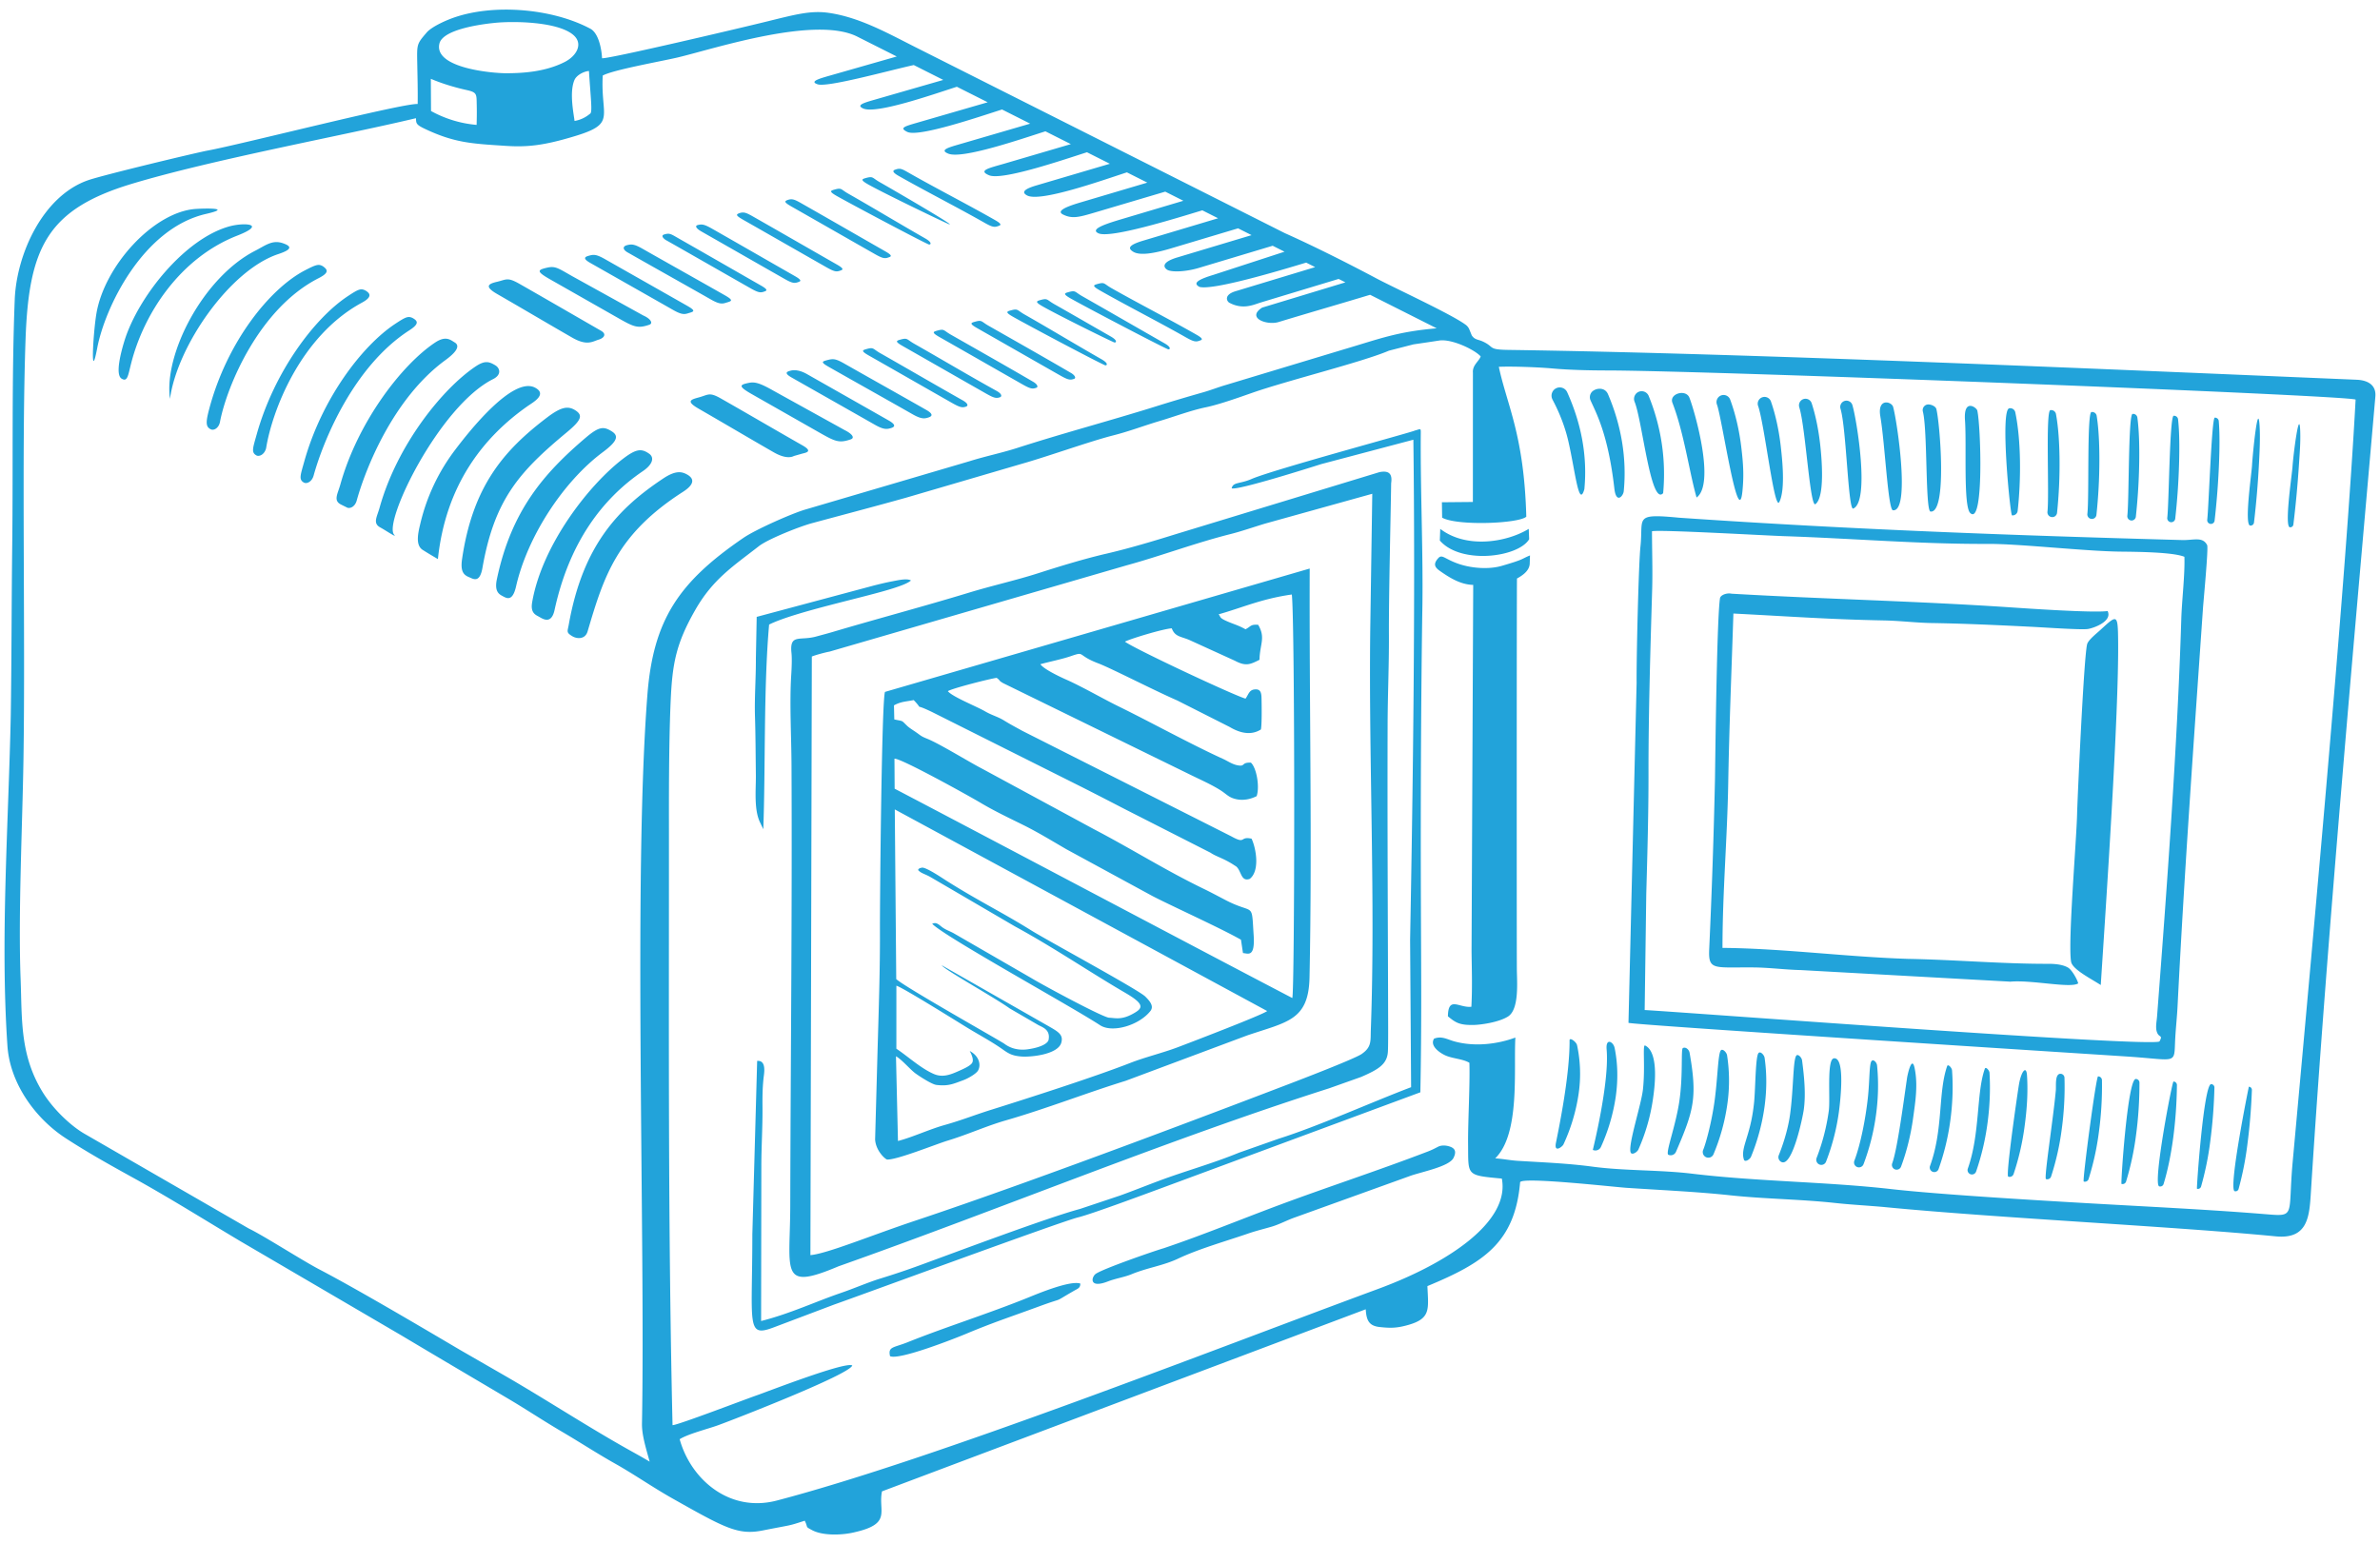 <svg width="131" height="85" fill="none" xmlns="http://www.w3.org/2000/svg"><path fill-rule="evenodd" clip-rule="evenodd" d="M48.99 74.653c.495.235 3.525-.955 4.174-1.226 1.538-.643 2.392-.912 4.005-1.504 1.579-.58.66-.127 1.932-.861.226-.13.367-.16.361-.406-.546-.18-2.236.513-2.811.748-2.195.893-4.598 1.641-6.677 2.476-.793.319-1.109.238-.984.773zm35.178-44.97l-.023-.57c-1.238.753-3.444 1.096-4.871 0l-.023.641c1.153 1.331 4.313.934 4.917-.071zm-47.15 48.769c-.255-11-.194-21.77-.198-32.753 0-1.115-.016-4.658.096-7.133.092-2.051.3-3.144 1.343-4.973.978-1.72 2.102-2.427 3.506-3.524.512-.4 2.247-1.085 2.916-1.266 1.718-.465 3.467-.923 5.194-1.407l6.36-1.863c1.398-.393 3.76-1.241 5.029-1.563.911-.231 1.688-.534 2.543-.788.86-.256 1.746-.592 2.571-.763.737-.154 1.822-.541 2.541-.793 1.973-.689 6.05-1.69 7.53-2.322l1.355-.348c.501-.072.928-.136 1.412-.21.69-.105 1.958.507 2.283.873-.085.263-.46.48-.427.89l-.002 7.123-1.705.016.013.848c.837.466 4.228.326 4.632-.054-.117-4.49-1.071-6.16-1.512-8.25.768-.033 2.2.022 2.988.094.89.08 2.027.106 2.96.107 5.657.006 40.791 1.365 41.211 1.604-.52 9.656-2.217 28.316-3.465 41.974-.269 2.956.191 3.004-1.45 2.87-3.167-.26-6.492-.415-9.675-.598-2.832-.163-8.326-.486-10.975-.787-3.572-.406-7.337-.412-10.96-.848-1.765-.213-3.738-.153-5.471-.386-1.37-.184-2.757-.237-4.1-.32-.43-.025-.771-.103-1.262-.138 1.384-1.347 1.01-4.856 1.11-6.649-.878.327-2.176.547-3.387.203-.369-.106-.675-.305-1.09-.141-.253.407.34.794.63.923.395.176.963.19 1.316.404.04 1.127-.085 3.32-.072 4.474.02 1.749-.133 1.713 1.858 1.9.454 2.363-2.918 4.64-6.815 6.076-9.196 3.39-24.355 9.353-33.083 11.645-2.618.688-4.743-1.163-5.356-3.374.455-.289 1.51-.553 2.098-.763.724-.259 7.256-2.79 7.403-3.296-.38-.231-4.709 1.454-5.253 1.642-.65.225-4.36 1.647-4.64 1.644zm53.508-22.853l.088-6.387c.061-2.184.126-4.454.123-6.637-.004-3.283.104-6.842.202-10.147.03-1.02-.009-2.144-.01-3.184.426-.099 6.217.235 7.282.27 3.736.123 7.456.443 11.209.426 1.744-.008 5.317.401 7.271.425.875.01 2.918.023 3.544.286.031 1.008-.139 2.36-.172 3.416-.218 7.056-.793 14.792-1.334 21.885-.02.26-.09.578-.02.822.11.386.366.16.152.556-.59.318-25.415-1.558-28.335-1.731zm-.89.705c.185.114 26.535 1.791 27.599 1.865 2.668.185 2.418.438 2.494-.995.032-.605.099-1.185.129-1.792.365-7.252.897-14.638 1.397-21.875.034-.49.309-3.346.231-3.5-.249-.485-.743-.261-1.387-.279-9.231-.254-18.104-.572-27.67-1.229-2.529-.24-1.966-.016-2.134 1.573-.107 1.015-.227 6.32-.212 7.506l-.448 18.726zm25.994-2.081c.276-4.258 1.002-14.91.956-18.958-.016-1.485-.052-1.441-.982-.583-.182.168-.632.521-.717.757-.182.505-.545 8.72-.558 9.323-.032 1.496-.517 7.137-.331 8.182.076.424 1.128.95 1.632 1.279zM84.198 31.061l.016-.486c-.51.205-.267.201-1.55.573-.72.209-1.67.135-2.382-.11-.791-.273-.904-.559-1.128-.301-.287.324-.167.503.103.692.51.358 1.128.754 1.832.768l-.091 20.062c.003.927.053 1.964-.01 3.16-.673.079-1.273-.615-1.292.527.433.356.645.486 1.397.476.401-.005 1.398-.143 1.91-.465.633-.397.492-1.944.488-2.606-.01-1.876-.01-21.488.008-21.506.42-.229.666-.475.699-.784zm39.584 28.76c.095.003.17.084.167.18a32.285 32.285 0 01-.252 3.027 17.19 17.19 0 01-.481 2.423.174.174 0 01-.215.12c-.364-.107.773-5.751.781-5.75zm-2.075-.143a.184.184 0 01.179.19 27.72 27.72 0 01-.23 2.97 16.564 16.564 0 01-.504 2.476.181.181 0 01-.227.124c-.03-.009.373-5.77.782-5.76zm-2.075-.142c.106 0 .192.089.19.196a23.981 23.981 0 01-.207 2.924c-.13.96-.312 1.82-.527 2.52a.192.192 0 01-.24.129c-.371-.115.711-5.77.784-5.769zm-2.074-.142c.111 0 .202.091.202.204.002 1.01-.067 1.99-.188 2.883a15.46 15.46 0 01-.548 2.558.202.202 0 01-.253.132c-.047-.015.334-5.777.787-5.777zm-2.077-.142a.213.213 0 01.215.21c.017.997-.047 1.965-.168 2.85a14.946 14.946 0 01-.568 2.59.212.212 0 01-.268.137c-.081-.028.68-5.786.789-5.788zm-2.075-.143a.222.222 0 01.227.218c.03.985-.03 1.943-.149 2.82a14.396 14.396 0 01-.588 2.618.22.22 0 01-.281.14c-.12-.04.398-3.287.542-4.888.022-.252-.059-.899.249-.908zm-1.836.081c.064.974-.011 1.925-.13 2.797a14.06 14.06 0 01-.608 2.641.231.231 0 01-.295.143c-.148-.051.493-4.467.583-5.028.121-.762.413-1.122.45-.553zm-2.318-.364c.046-.127.247.094.255.228.057.966.007 1.908-.111 2.775a13.615 13.615 0 01-.628 2.663.241.241 0 11-.455-.164c.683-1.926.463-4.19.939-5.503zm-2.076-.142c.046-.132.258.095.268.234.07.957.024 1.893-.093 2.756a13.175 13.175 0 01-.648 2.68.25.25 0 01-.321.151.253.253 0 01-.149-.324c.737-2.026.433-4.027.943-5.497zm-1.795.097c.199.931.042 1.88-.076 2.74-.14 1.03-.39 1.958-.667 2.697a.26.26 0 01-.335.153.263.263 0 01-.151-.337c.282-.755.635-3.45.817-4.7.021-.147.26-1.263.412-.553zm-2.36-.38c.106-.107.28.093.296.243.096.944.06 1.87-.057 2.725a12.395 12.395 0 01-.686 2.713.27.27 0 11-.503-.196c.32-.837.606-2.229.74-3.456.106-.975.069-1.889.21-2.03zm-2.077-.143c.658-.075.326 2.556.271 2.962a12.088 12.088 0 01-.706 2.726.278.278 0 01-.362.158.282.282 0 01-.156-.366 11.51 11.51 0 00.67-2.595c.091-.666-.125-2.838.283-2.885zm-2.078-.14c.087-.134.303.091.323.25.123.936.211 1.866.095 2.715-.055.396-.616 3.132-1.216 2.888a.293.293 0 01-.16-.38c.122-.302.487-1.25.624-2.268.189-1.395.155-2.932.334-3.206zm-2.079-.143c.098-.133.315.09.34.255.135.93.113 1.845-.004 2.694-.145 1.05-.433 2-.743 2.75-.063.154-.338.32-.39.163-.212-.646.344-1.242.541-2.996.097-.706.079-2.624.256-2.866zm-2.079-.14c.09-.146.326.087.354.257a9.13 9.13 0 01.015 2.685 11.107 11.107 0 01-.762 2.76.307.307 0 01-.404.166.313.313 0 01-.163-.409c.146-.345.466-1.523.624-2.678.174-1.278.186-2.537.336-2.782zm-2.078-.143c.158-.077.339.087.369.262.433 2.463.232 3.177-.749 5.448a.317.317 0 01-.418.166c-.183-.08.391-1.532.6-2.934.218-1.465.078-2.883.198-2.942zm-2.08-.14c.818.402.493 2.512.434 2.934a10.564 10.564 0 01-.799 2.781c-.073.167-.373.34-.432.167-.148-.433.589-2.624.68-3.478.133-1.268-.036-2.48.118-2.404zm-1.68.123c.189.918.185 1.824.068 2.667a10.328 10.328 0 01-.818 2.79.336.336 0 01-.446.168c-.007-.003.92-3.684.758-5.533-.057-.662.371-.414.437-.092zm-2.478-.404c-.001-.193.371.077.413.266a7.51 7.51 0 01.087 2.661 10.08 10.08 0 01-.836 2.799c-.057.123-.532.498-.413-.092.176-.871.763-3.728.749-5.634zm9.018-23.497c3.347.173 5.309.322 8.279.38.917.018 1.78.13 2.633.143 1.81.029 3.637.114 5.425.203.82.04 2.781.18 3.173.125.292-.042 1.366-.412 1.088-.988-.784.11-4.438-.142-5.354-.204-5.098-.343-10.232-.454-15.345-.751-.267-.059-.61.075-.637.251-.171 1.111-.252 8.285-.276 9.955a389.845 389.845 0 01-.319 9.386c-.051 1.161.277.962 2.418.98.917.008 1.74.126 2.634.146l11.527.638c1.172-.107 3.321.38 3.733.094-.048-.209-.339-.734-.554-.864-.266-.16-.664-.213-1.085-.212-2.528.007-5.159-.227-7.738-.273-3.365-.107-6.894-.576-10.203-.604.002-3.081.263-6.014.316-9.057.053-3.079.186-6.287.285-9.348zm-53.76.184l-.045 2.293c.006 1.06-.082 2.148-.049 3.199.033 1.034.035 2.143.048 3.203.01.806-.12 1.925.242 2.642.033.064.038.083.077.163l.058.12c.008.016.018.045.033.063.124-3.49.015-7.831.32-11.26 1.43-.71 5.368-1.514 6.896-2.018.263-.087.717-.236.912-.407-.218-.138-.746-.007-1.048.049-.334.062-.68.148-1.002.229l-6.442 1.724zM31.5 35.022c.25.15.708.19.843-.265.896-3.04 1.612-5.346 5.25-7.683.688-.442.588-.748.233-.95-.305-.172-.642-.238-1.333.223-2.418 1.614-4.402 3.619-5.187 8.037-.067.378-.154.428.194.638zm26.217 22.215c-.036.189-.396.42-1.155.525-.38.052-.855.012-1.283-.308-.2-.149-5.44-3.095-5.948-3.557l-.08-9.341 20.496 11.098c-.192.188-4.293 1.758-4.965 2.01-.797.298-1.77.535-2.568.847-1.986.776-5.59 1.932-7.666 2.582-.954.299-1.582.562-2.568.84-.85.24-1.744.666-2.554.875l-.109-4.663c.343.196.78.732 1.084.951.205.149.886.595 1.14.626.659.081.944-.063 1.481-.26.271-.099.719-.359.816-.54.178-.328.033-.807-.461-1.067.104.199.238.489.128.66-.117.183-.574.369-.8.47-.445.198-.86.332-1.317.13-.727-.32-1.416-.966-2.05-1.386l.001-3.468c.318.077 3.343 1.97 3.883 2.3.633.388 1.35.769 1.929 1.178.347.245.54.378 1.067.419.55.042 2.03-.117 2.201-.77.107-.406-.125-.57-.657-.873l-5.928-3.38c.124.228 2.922 1.784 3.745 2.377l1.572.914c.247.13.671.258.566.811zm9.358-23.42c1.307-.367 2.374-.86 4.03-1.091.178 1.586.163 21.986.025 22.212-5.194-2.71-15.908-8.39-21.887-11.523l-.01-1.651c.35-.038 4.178 2.092 4.726 2.42.801.477 1.559.83 2.4 1.248.8.399 1.575.874 2.334 1.315l4.727 2.57c.979.513 3.83 1.805 4.886 2.413l.11.734c.273.015.67.272.588-.98-.125-1.906.056-1.101-1.552-1.94-.406-.212-.832-.44-1.23-.632-2.096-1.017-3.893-2.16-6.036-3.281l-6.143-3.325c-.704-.362-2.322-1.365-3.018-1.644-.332-.132-.347-.174-.588-.343-.232-.163-.37-.232-.537-.394-.297-.288-.166-.213-.676-.322l-.018-.775c.387-.215.672-.206 1.086-.29.63.657-.141.098 1.023.663l8.273 4.146c.767.389 1.507.77 2.309 1.186l4.734 2.408c.303.208.623.27 1.177.605l.237.152c.292.249.253.857.743.682.567-.437.354-1.68.1-2.213-.678-.15-.279.337-1.125-.134l-11.505-5.808c-.348-.195-.64-.344-.99-.562-.344-.214-.67-.285-1.048-.505-.467-.273-1.809-.804-2.048-1.111.237-.155 2.32-.687 2.686-.733.239.175.073.128.36.293l10.265 5.023c.56.278 1.227.566 1.738.9.323.212.43.388.868.472.375.071.768-.016 1.08-.177.177-.528-.01-1.567-.318-1.844-.568-.019-.268.247-.768.139-.282-.062-.518-.232-.749-.337-1.774-.806-4.042-2.055-5.785-2.908-.837-.409-1.983-1.076-2.875-1.47-.357-.158-1.227-.571-1.41-.842.533-.145 1.179-.274 1.646-.433.856-.293.312-.078 1.555.392.68.257 3.087 1.497 4.333 2.037l2.886 1.46c.47.28 1.122.516 1.719.136.059-.29.042-1.366.034-1.726-.007-.311-.062-.525-.408-.474-.284.042-.322.307-.473.503-.655-.183-6.143-2.757-6.638-3.137.341-.174 2.142-.714 2.579-.732.181.488.524.436 1.023.666l2.453 1.118c.605.324.85.199 1.352-.053.015-.86.352-1.207-.073-1.926-.428-.033-.392.09-.696.246-.314-.17-.425-.205-.773-.34-.738-.288-.558-.318-.708-.483zm7.911 24.175c-.238.224-3.348 1.416-3.958 1.65-3.027 1.156-13.686 5.231-20.623 7.544-2.49.83-4.848 1.816-5.798 1.906l.078-32.952c.245-.099.744-.228.98-.272l16.348-4.748c1.87-.512 3.768-1.23 5.713-1.72.584-.145 1.317-.4 1.907-.577l5.9-1.642-.113 7.586c-.083 7.243.294 14.833.033 21.93-.022.572.058.922-.467 1.295zm-2.907-4.185c.153-7.464-.018-14.979.01-22.51l-23.377 6.79c-.186.46-.284 11.65-.278 13.156.009 2.146-.07 4.427-.131 6.565l-.135 4.918c.04.619.538 1.064.653 1.102.515.038 2.685-.84 3.324-1.035 1.146-.348 2.128-.806 3.22-1.12 2.251-.65 4.365-1.487 6.592-2.177l6.68-2.495c2.197-.75 3.393-.812 3.442-3.194zm3.858-27.82l-11.22 3.417c-1.188.37-2.586.79-3.837 1.078-1.174.271-2.572.698-3.72 1.067-1.225.394-2.55.686-3.822 1.074-2.47.753-5.02 1.427-7.517 2.168-.284.084-.614.17-.907.25-.891.244-1.46-.169-1.35.896.036.35.008.887-.015 1.251-.095 1.55.01 3.339.017 4.92.04 8.087-.049 16.182-.069 24.283-.009 3.646-.602 4.693 2.652 3.317 8.871-3.138 18.124-6.968 27.004-9.798l1.774-.63c.94-.411 1.434-.695 1.467-1.412.013-.28.013-.977.013-1.292-.013-5.651-.048-11.075-.03-16.733.006-1.629.08-3.255.072-4.842-.01-2.216.093-6.348.123-8.403.079-.529-.134-.706-.635-.61zm-8.144.894c.321.128 4.32-1.14 4.933-1.334l5.069-1.342c.11 8.824-.015 18.717-.18 27.529l.055 8.113c-2.174.824-5.1 2.147-7.294 2.837l-2.18.768c-1.508.617-2.921.994-4.414 1.553-.724.27-1.458.565-2.139.809l-2.207.738c-1.794.48-6.811 2.369-8.785 3.09-.757.277-1.413.497-2.207.742-.684.212-1.427.539-2.157.788-1.38.472-2.824 1.152-4.394 1.546l.013-8.514c-.001-1.053.07-2.11.063-3.201-.005-.58-.003-1.06.056-1.64.022-.224.195-1.011-.35-.963l-.265 9.552c0 5.03-.35 5.694 1.181 5.115l3.324-1.255c1.572-.552 12.497-4.573 13.427-4.8.742-.181 3.604-1.248 4.535-1.59l14.302-5.294c.074-3.776.043-6.705.03-10.424-.017-5.198 0-10.6.073-15.796.069-3.285-.102-6.624-.081-9.915.003-.47.036-.386-.328-.292-.067.069-7.828 2.16-8.983 2.665-.653.285-1.02.157-1.097.515zM45.887 10.449c-.191.056-.237.107.172.34.75.426 4.466 2.402 5.05 2.662.102.044.255-.077-.18-.325-1.433-.818-2.804-1.65-4.24-2.466-.435-.248-.345-.345-.802-.211zm9.702 6.65c-.192.056-.237.107.172.34.75.427 4.466 2.402 5.05 2.662.102.045.255-.076-.18-.324-1.433-.818-2.804-1.65-4.24-2.467-.435-.247-.345-.345-.802-.21zm-12.244-6.088c-.187.07-.175.133.234.366 1.47.836 3.099 1.77 4.569 2.605.439.25.557.263.77.183.105-.039.256-.076-.18-.324-1.433-.819-3.093-1.777-4.529-2.593-.435-.248-.589-.34-.864-.236zm10.27 6.713c-.191.056-.237.107.172.34 1.47.836 3.1 1.77 4.569 2.605.439.25.557.263.771.183.104-.038.05-.19-.18-.324-1.425-.833-3.094-1.777-4.529-2.593-.436-.247-.345-.345-.803-.211zM11.623 23.64c.151.064.43-.075.49-.44.375-1.928 2.138-6.212 5.42-7.885.59-.301.516-.464.238-.659-.225-.132-.36-.1-.99.228-1.963 1.023-4.288 3.962-5.26 7.608-.2.75-.21 1.016.102 1.148zm2.491 1.43c.144.078.434-.032.532-.39.317-1.995 1.852-6.167 5.276-8.02.583-.316.464-.519.167-.682-.239-.107-.368-.059-.96.335-1.817 1.207-4.033 4.139-5.001 7.603-.209.747-.311.99-.014 1.153zm2.617 1.496c.144.079.434-.032.532-.389.509-1.846 2.164-5.994 5.271-7.996.558-.36.464-.518.167-.681-.239-.107-.368-.058-.96.335-1.817 1.207-4.029 4.113-4.996 7.578-.209.748-.312.99-.014 1.153zM14.051 13.8c-2.861 1.459-5.047 5.686-4.695 8.155.39-2.891 3.28-7.08 5.96-7.968.795-.263.726-.435.262-.596-.592-.206-.966.122-1.527.409zm-1.384-1.35c-2.498.663-5.077 3.911-5.82 6.321-.171.558-.526 1.85-.152 2.073.33.197.35-.17.534-.881.697-2.701 2.671-5.756 5.826-6.991 1.66-.65.398-.73-.388-.521zm-1.882-.95c-2.333.153-5.057 3.152-5.484 5.795-.18 1.115-.331 3.868.051 1.863.427-2.241 2.51-6.583 5.986-7.382 1.504-.345-.058-.308-.553-.275zM49.28 9.336c-.1.035-.237.107.172.34 1.47.836 3.26 1.746 4.73 2.582.439.25.557.263.771.183.104-.039.255-.076-.18-.324-1.434-.819-3.255-1.754-4.69-2.57-.435-.248-.522-.31-.803-.21zm-21.94 6.18c-.456.109-.706.25.039.677 1.368.787 2.745 1.605 4.114 2.391.827.476 1.126.21 1.47.108.258-.076.459-.29.12-.484-1.445-.83-3.048-1.762-4.496-2.586-.659-.374-.7-.235-1.247-.105zm2.76-.778c-.52.121-.592.202.188.645l3.59 2.041c.989.564 1.19.682 1.86.453.235-.082.057-.343-.33-.51l-3.93-2.174c-.77-.437-.916-.564-1.377-.455zm2.346-.67c-.164.046-.467.115.037.401 1.47.835 3.117 1.768 4.586 2.604.44.25.607.24.823.166.288-.085.448-.113-.075-.41-1.435-.816-3.048-1.729-4.484-2.545-.452-.257-.615-.293-.887-.216zm2.054-.569c-.196.051-.26.207.021.382 1.47.836 3.156 1.779 4.625 2.614.44.25.607.24.823.167.287-.085.447-.113-.076-.41-1.434-.816-3.086-1.74-4.52-2.555-.454-.258-.6-.27-.873-.198zm2.05-.59c-.19.06-.036.245.182.35 1.47.835 3.099 1.768 4.568 2.604.44.25.559.263.772.184.104-.04.255-.077-.18-.325-1.434-.819-3.095-1.777-4.53-2.593-.435-.248-.5-.317-.811-.22zm1.86-.522c-.197.05-.055.211.19.351 1.469.836 3.098 1.77 4.568 2.606.438.25.557.262.771.183.104-.039.255-.076-.18-.325-1.434-.818-3.094-1.776-4.53-2.593-.435-.247-.57-.286-.82-.222zm2.273-.647c-.186.07-.175.132.235.365 1.47.836 3.099 1.77 4.569 2.606.439.25.557.262.77.183.105-.039.256-.076-.18-.325-1.433-.818-3.093-1.776-4.529-2.593-.435-.247-.589-.34-.865-.236zm6.932-1.928c-.192.057-.237.108.172.34.75.427 3.783 1.895 4.367 2.155.86.381-2.87-1.79-3.737-2.283-.435-.248-.345-.345-.802-.212zm3.924 8.402c-.192.056-.238.106.172.34 1.47.835 3.1 1.769 4.569 2.605.439.25.557.263.77.183.104-.039.051-.19-.18-.325-1.425-.832-3.094-1.776-4.529-2.593-.435-.247-.345-.345-.802-.21zm-2.025.494c-.192.056-.237.107.172.34 1.47.836 3.099 1.77 4.569 2.605.438.25.577.292.79.212.104-.038.116-.18-.2-.353-1.444-.797-3.093-1.777-4.529-2.593-.435-.247-.345-.345-.802-.211zm7.71-2.179c-.192.056-.237.107.172.34.75.427 3.335 1.715 3.919 1.974.101.046.255-.075-.18-.323-1.434-.82-1.673-.964-3.109-1.78-.436-.248-.345-.345-.802-.211zm1.542-.436c-.192.056-.238.107.172.34.75.427 4.755 2.53 5.34 2.788.1.045.254-.075-.181-.324-1.433-.818-3.094-1.777-4.529-2.593-.436-.247-.345-.345-.802-.21zm1.6-.448c-.192.056-.237.107.172.34 1.47.836 3.26 1.746 4.73 2.582.44.25.557.263.771.182.104-.038.255-.075-.18-.323-1.433-.82-3.255-1.754-4.69-2.57-.435-.248-.345-.345-.803-.211zm-12.719 3.583c-.192.056-.237.107.172.34 1.47.836 3.1 1.77 4.569 2.605.439.25.58.286.794.206.103-.039.126-.162-.203-.347-1.438-.811-3.095-1.777-4.53-2.593-.435-.248-.344-.346-.802-.211zm-2.06.58c-.298.085-.482.096.021.383 1.47.835 3.156 1.778 4.625 2.614.44.25.63.253.846.183.11-.035.424-.13-.099-.426-1.434-.817-3.085-1.74-4.52-2.556-.453-.257-.598-.265-.873-.197zm-26.812 7.968l.33.164c.146.073.433-.032.53-.388.488-1.767 2.023-5.64 4.876-7.725.377-.275.925-.738.512-.98-.229-.136-.483-.384-1.075.01-1.817 1.206-4.249 4.354-5.216 7.819-.147.524-.4.88.043 1.1zm2.164 1.263c.252.132.948.606.756.395-.615-.672 2.476-7.077 5.445-8.565.488-.244.37-.611.13-.756-.34-.204-.57-.29-1.089.057-1.812 1.213-4.317 4.304-5.285 7.768-.146.525-.395.87.043 1.1zm22.61-8.643c-.153.043-.483.096.02.383 1.47.835 3.118 1.767 4.587 2.603.44.25.627.256.846.194.171-.047.425-.14-.098-.437-1.435-.816-3.048-1.73-4.484-2.545-.452-.258-.752-.223-.87-.198zm-2.34.681c-.48.1-.614.172.166.615l3.59 2.042c.99.563 1.19.681 1.86.452.235-.081.094-.296-.33-.509l-3.93-2.174c-.769-.438-1.03-.49-1.356-.426zm-2.742.798c-.448.122-.734.207-.001.628 1.368.787 2.745 1.605 4.114 2.39.61.351.956.294 1.122.207l.445-.127c.19-.052.635-.108.024-.456-1.449-.824-3.049-1.762-4.497-2.585-.638-.363-.685-.198-1.207-.057zm-2.744 3.094c-.397-.272-.676-.28-1.368.237-1.922 1.44-4.527 4.798-5.065 7.955-.1.587.196.685.384.792.198.111.672.445.85-.374.792-3.632 2.557-6.077 4.854-7.64.565-.384.648-.762.345-.97zm-2.06-1.232c-.431-.264-.681-.273-1.42.354-2.306 1.96-4.104 4.023-4.896 7.805-.13.62.091.794.279.896.252.136.58.366.781-.52.622-2.726 2.587-5.756 4.777-7.385.825-.614.877-.905.478-1.15zm-2.009-1.16c-.4-.249-.783-.17-1.532.396-2.348 1.782-4.099 3.75-4.69 7.812-.102.71.116.877.4.992.21.086.573.346.723-.515.66-3.76 2.023-5.29 4.641-7.463.831-.69.897-.948.458-1.222zm-2.197-1.235c-1.226-.657-3.653 2.427-4.389 3.399a10.818 10.818 0 00-1.935 4.095c-.127.525-.273 1.18.135 1.436.323.203.416.257.835.504.424-4.014 2.438-6.66 4.906-8.398.112-.078.227-.151.338-.23.386-.277.565-.561.11-.806zm40.014-4.409l4.583-1.39-.373-.189-4.296 1.3c-.415.132-.98.403-1.721.01-.131-.074-.32-.424.325-.628l4.4-1.332-.495-.249c-1.411.427-5.119 1.541-5.873 1.337-.31-.168-.25-.355.751-.657l3.931-1.28-.652-.328-4.06 1.219c-.722.217-1.475.243-1.727.113-.153-.082-.458-.39.541-.69l4.085-1.226-.743-.375-3.69 1.104c-.93.278-1.724.414-2.091.18-.278-.176-.286-.353.565-.608l4.115-1.23-.867-.437c-1.455.442-5.065 1.563-5.716 1.266-.522-.238.505-.551 1.32-.794l3.352-.998-.997-.502-3.941 1.168c-.828.245-1.196.335-1.687.09-.384-.193.172-.43.947-.66l3.693-1.095-1.122-.565c-1.36.44-4.774 1.658-5.493 1.272-.265-.143-.278-.32.502-.55l4.052-1.195-1.26-.634c-1.334.426-4.672 1.57-5.389 1.267-.64-.27.033-.403.832-.637l3.67-1.077-1.4-.705c-1.36.433-4.569 1.539-5.34 1.231-.534-.212.049-.354.74-.556l3.761-1.097-1.548-.78c-1.32.422-4.593 1.535-5.214 1.235-.455-.22-.159-.303.533-.504l3.892-1.128-1.697-.854c-1.357.436-4.448 1.52-5.16 1.194-.384-.174-.004-.3.606-.474l3.806-1.096-1.625-.819c-1.457.323-4.755 1.24-5.29 1.06-.454-.15.05-.302.64-.47l3.713-1.061-2.172-1.094c-2.317-1.166-7.845.661-9.867 1.143-.92.218-3.573.684-4.144 1-.125 2.279.764 2.634-1.496 3.324-1.778.543-2.687.623-3.857.546-1.822-.12-2.809-.153-4.487-.96-.447-.216-.427-.295-.441-.562-3.883.93-11.184 2.269-15.644 3.614-4.618 1.394-5.662 3.477-5.843 8.531-.226 6.277-.005 16.23-.116 23.144-.058 3.667-.294 8.505-.157 12.102.084 2.186-.048 4.152 1.196 6.194.628 1.03 1.65 1.944 2.353 2.338l9.014 5.199c.83.4 2.904 1.738 3.881 2.25 2.07 1.08 5.684 3.216 7.753 4.436l2.563 1.476c2.127 1.234 4.229 2.602 6.358 3.814.464.265 1.114.617 1.506.856-.231-.831-.435-1.496-.423-2.106.188-10.224-.484-30.067.297-40.093.323-4.154 1.734-6.223 5.289-8.654.675-.461 2.666-1.343 3.406-1.559l9.051-2.664c.835-.263 1.75-.45 2.607-.725 2.554-.822 5.137-1.505 7.694-2.306.84-.264 1.746-.53 2.567-.764.413-.118.79-.27 1.238-.401l6.442-1.944c2-.588 2.933-.98 5.151-1.172l-3.664-1.845c-1.62.49-3.432 1.012-5.037 1.5-.648.196-1.791-.226-.906-.794zM31.624 6.658c-.038-.362-.299-1.558-.008-2.247.122-.291.555-.492.801-.502.097 1.51.198 2.252.07 2.346-.1.073-.373.32-.863.403zm-5.383-.846c.007.293.005.675-.007 1.063a6.315 6.315 0 01-2.51-.764l-.01-1.772c.767.324 1.485.51 1.976.619.589.131.535.231.551.854zm1.005-4.555c1.045-.104 3.399-.065 4.28.641.61.488.22 1.176-.442 1.513-1.099.56-2.375.62-3.235.62-.742 0-3.987-.28-3.662-1.634.176-.733 2.047-1.04 3.06-1.14zM22.99 5.725c-.794-.059-9.793 2.243-11.558 2.562-.576.105-5.748 1.343-6.586 1.635C2.348 10.792.908 14 .811 16.494.639 20.88.725 25.569.673 30.005c-.038 3.135-.033 6.232-.08 9.37C.47 45.272.009 51.741.41 57.582c.141 2.05 1.526 3.98 3.203 5.072 1.212.788 2.443 1.476 3.717 2.179 1.987 1.095 3.956 2.334 5.903 3.494l8.87 5.189c1.91 1.14 4.018 2.383 5.898 3.495.98.58 1.93 1.214 2.933 1.802.989.58 1.897 1.177 2.914 1.75 1.065.598 2.06 1.297 3.15 1.913 2.894 1.631 3.621 2.04 4.97 1.774 1.724-.34 1.36-.228 2.327-.539.206.41-.002.302.404.519.605.323 1.696.281 2.382.105 2.035-.47 1.24-1.159 1.466-2.24l26.626-10.023c.037.57.15.907.751.975.646.072.99.057 1.59-.113 1.262-.358 1.105-.88 1.054-2.138 3.05-1.27 4.815-2.36 5.103-5.72.123-.305 5.191.266 5.86.31 1.862.125 3.859.213 5.7.411 1.886.203 3.858.214 5.771.422.953.104 1.894.146 2.845.238 6.222.6 15.728 1.047 21.414 1.6 1.815.177 1.856-1.15 1.942-2.523.875-13.904 2.597-32.866 3.542-43.701.055-.632-.402-.903-1.027-.93-13.445-.562-33.17-1.45-46.69-1.642-1.164-.016-.737-.157-1.423-.468-.256-.116-.433-.083-.597-.334l-.137-.336a.605.605 0 00-.211-.255c-.791-.582-3.906-2.014-4.906-2.546-1.541-.82-3.462-1.788-5.038-2.49L50.335 2.57C48.848 1.819 47.317.962 45.65.713c-.997-.15-1.816.07-3.418.465-1.39.343-8.678 2.062-9.094 2.029-.023-.5-.187-1.383-.645-1.627C30.386.457 27.143.195 24.936.985c-.518.186-1.2.515-1.448.802-.56.65-.541.64-.521 1.747.014.752.034 1.434.023 2.191zm27.536 42.16c.194.213.36.2.74.424L55.872 51c2.138 1.163 4.095 2.503 6.06 3.649.97.565 1.005.8.585 1.064-.747.468-1.112.322-1.465.31-.342-.011-3.686-1.817-4.282-2.181l-4.233-2.444c-.195-.116-.42-.188-.616-.316-.213-.139-.355-.355-.611-.229.655.695 7.7 4.57 9.236 5.58.683.45 2.16.004 2.775-.78.224-.284-.076-.588-.282-.796-.363-.366-5.407-3.098-6.242-3.619-1.658-1.035-2.893-1.614-4.698-2.754-.2-.125-1.15-.775-1.364-.72-.193.05-.102.019-.209.122zM85.44 21.968a.457.457 0 01.226-.602.45.45 0 01.597.228c.761 1.689 1.122 3.482.943 5.337-.308 1.061-.494-.952-.88-2.637-.29-1.264-.826-2.193-.886-2.326zm41.169 1.772c.02.618-.022 1.115-.081 2a57.672 57.672 0 01-.296 3.134.173.173 0 01-.193.151c-.312-.04.115-2.898.143-3.308.048-.721.384-3.35.427-1.977zm-2.236-.292c.037.628.007 1.325-.042 2.212a48.85 48.85 0 01-.267 3.106.189.189 0 01-.211.165c-.332-.042.078-2.859.102-3.291.034-.624.332-3.672.418-2.192zm-2.469-.457a.205.205 0 01.221.188c.055.638.048 1.512.011 2.401a41.858 41.858 0 01-.24 3.079.204.204 0 01-.227.18.206.206 0 01-.178-.23c.081-.658.243-5.604.413-5.618zm-2.261-.103a.22.22 0 01.242.196c.073.652.082 1.529.056 2.418a36.703 36.703 0 01-.212 3.049.221.221 0 01-.246.194.223.223 0 01-.192-.248c.097-.796.126-5.584.352-5.61zm-2.263-.103a.235.235 0 01.265.202c.091.666.116 1.546.102 2.436a32.337 32.337 0 01-.186 3.02.237.237 0 01-.262.208.237.237 0 01-.206-.263c.1-.842.048-5.57.287-5.603zm-2.262-.103a.25.25 0 01.287.209c.11.68.151 1.563.149 2.453a28.621 28.621 0 01-.162 2.992.251.251 0 11-.498-.06c.104-.89-.031-5.552.224-5.594zm-2.264-.103a.267.267 0 01.311.214c.129.694.186 1.58.196 2.472a25.71 25.71 0 01-.137 2.963.265.265 0 01-.294.236.267.267 0 01-.234-.297c.108-.943-.112-5.536.158-5.588zm-2.263-.102a.282.282 0 01.334.218c.333 1.59.313 3.812.131 5.424a.282.282 0 01-.311.251c-.098-.01-.665-5.785-.154-5.893zm-1.757.12c.192.82.379 6.389-.39 5.641-.389-.379-.19-3.745-.287-5.103-.088-1.232.639-.702.677-.537zm-2.995.06a.315.315 0 01.224-.384c.166-.044.474.075.518.243.193.753.609 5.747-.321 5.644-.293-.033-.156-4.474-.421-5.504zm-1.637-.258c.219.783.963 5.795-.011 5.69-.272-.029-.442-3.71-.693-5.164-.178-1.033.619-.829.704-.526zm-2.897.101a.346.346 0 01.227-.43.343.343 0 01.428.23c.238.787.972 5.311.046 5.695-.282.118-.375-4.417-.701-5.495zm-2.268-.076a.363.363 0 01.23-.456.358.358 0 01.452.232c.254.782.416 1.679.499 2.576.042.455.239 2.576-.292 2.975-.3.225-.547-4.271-.89-5.327zm-2.267-.077a.373.373 0 11.706-.248c.278.8.46 1.697.554 2.592.05.464.26 2.243-.093 2.943-.273.54-.81-4.26-1.167-5.287zm-2.265-.075a.393.393 0 01.228-.505.389.389 0 01.5.23c.302.82.503 1.717.61 2.61.114.946.15 1.574.064 2.434-.225 2.217-1.113-3.983-1.402-4.77zm-2.451-.1c-.194-.501.744-.775.937-.275.294.755 1.434 4.734.392 5.49-.388-1.339-.695-3.585-1.33-5.215zm-2.082-.054a.426.426 0 01.229-.552.419.419 0 01.547.231 11.377 11.377 0 01.795 5.35c-.68.738-1.148-3.996-1.571-5.029zm-2.437-.108a.438.438 0 01.112-.464c.238-.204.695-.229.858.148.371.863.632 1.754.778 2.65.147.9.178 1.805.091 2.694-.025.272-.418.716-.516-.142-.35-3.065-1.034-4.214-1.323-4.886zm-7.529 41.726c.13-.267.143-.49-.175-.61-.246-.092-.505-.088-.665-.007-.226.115-.337.177-.584.272-2.822 1.081-5.436 1.922-8.21 2.957-2.069.772-4.248 1.667-6.32 2.363-.597.176-3.292 1.114-3.73 1.404-.25.166-.408.839.66.424.432-.167.904-.232 1.302-.397.867-.358 1.736-.468 2.562-.858 1.14-.539 2.623-.958 3.829-1.372.425-.149.863-.254 1.312-.385.434-.126.863-.364 1.28-.508l6.327-2.279c.63-.231 2.176-.515 2.412-1.004z" fill="#22A3DA"/></svg>